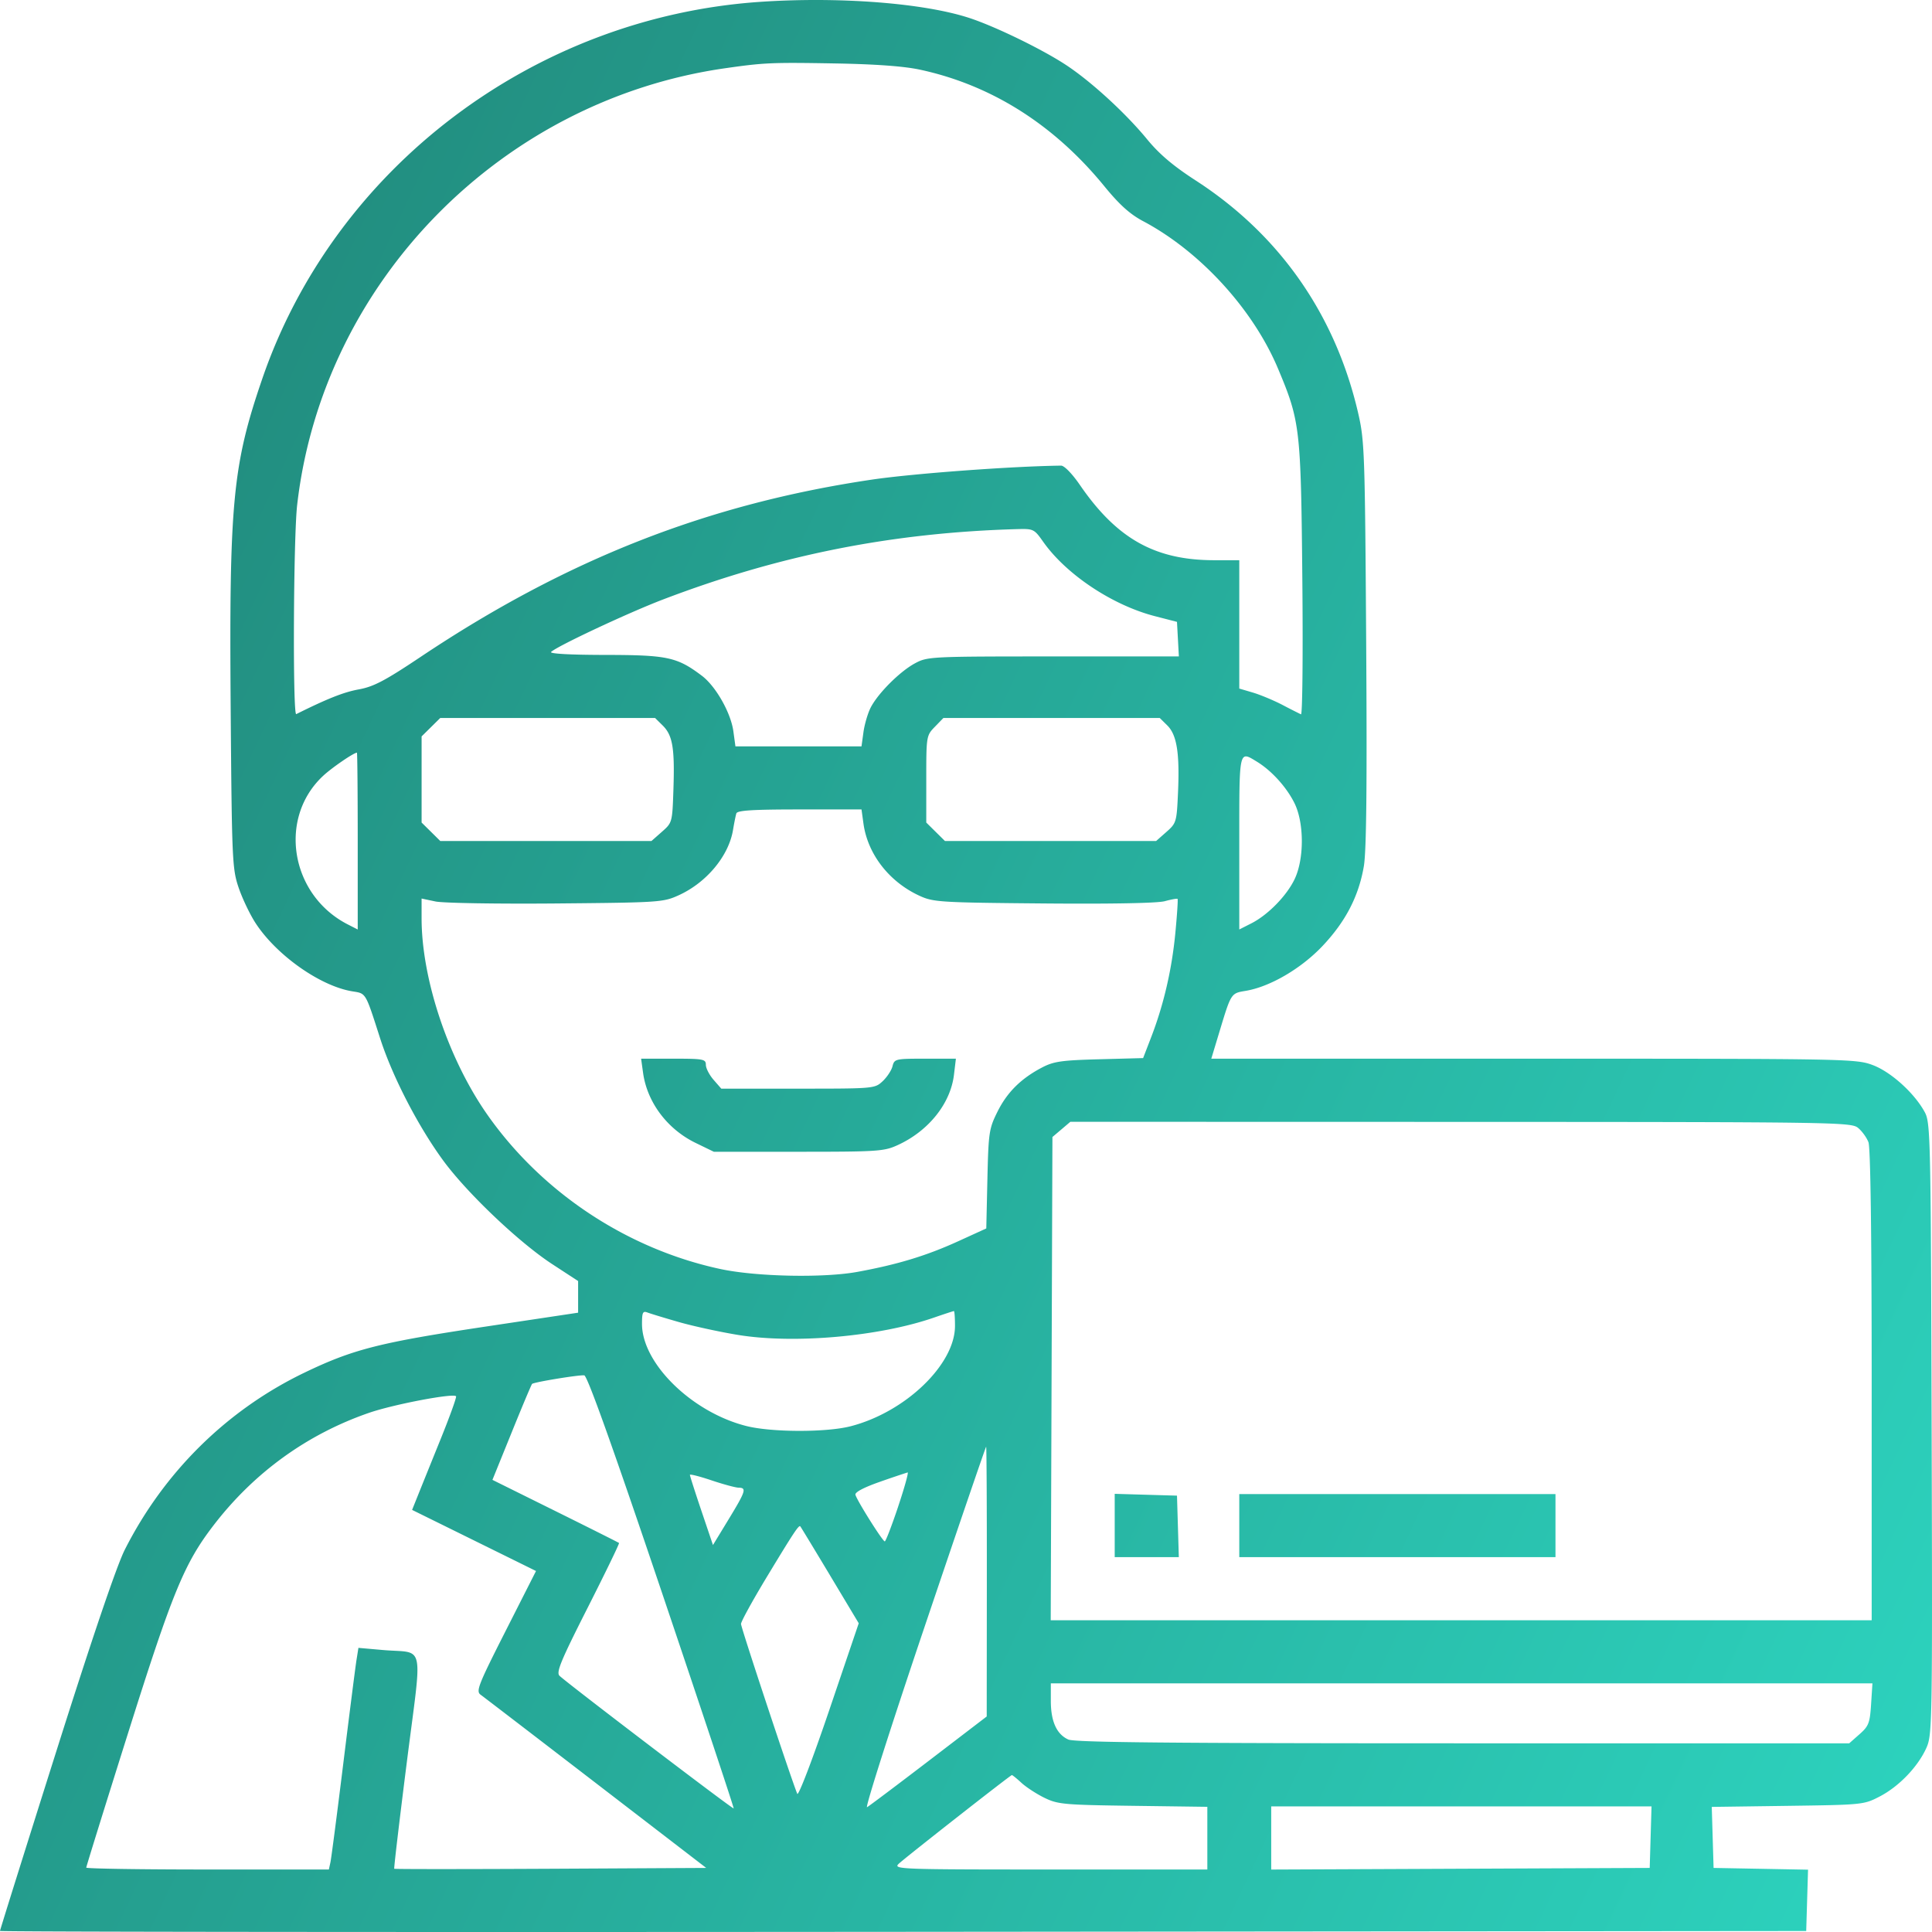 <svg width="140" height="140" fill="none" xmlns="http://www.w3.org/2000/svg"><path fill-rule="evenodd" clip-rule="evenodd" d="M55.06.136c-16.406 1.122-30.816 12.04-36.058 27.32-2.142 6.244-2.401 8.96-2.286 23.889.085 10.966.114 11.611.573 12.968.266.786.817 1.942 1.225 2.57 1.517 2.335 4.697 4.578 7.023 4.954 1 .161.93.042 2.005 3.393.883 2.752 2.728 6.333 4.552 8.835 1.715 2.353 5.5 5.956 7.916 7.534l1.883 1.23v2.293l-6.655 1c-7.719 1.159-9.643 1.647-13.164 3.34-5.616 2.7-10.179 7.195-13.031 12.836-.585 1.156-2.36 6.382-4.976 14.651C1.83 134.019 0 139.857 0 139.924c0 .066 29.45.095 65.443.063l65.442-.058.066-2.222.067-2.223-3.423-.064-3.422-.063-.066-2.211-.066-2.211 5.505-.076c5.448-.075 5.517-.082 6.677-.686 1.391-.724 2.761-2.153 3.372-3.518.426-.951.439-1.771.379-23.119-.059-21.061-.083-22.171-.492-22.933-.744-1.385-2.464-2.94-3.797-3.432-1.197-.443-1.844-.455-24.57-.455h-23.34l.57-1.886c.872-2.886.85-2.85 1.92-3.029 1.76-.293 4.012-1.607 5.562-3.243 1.677-1.771 2.63-3.609 3.002-5.785.188-1.099.237-5.83.17-16.153-.09-13.938-.118-14.695-.593-16.736-1.654-7.105-5.693-12.88-11.75-16.8-1.642-1.062-2.647-1.913-3.53-2.989-1.574-1.916-4.092-4.22-5.909-5.407C75.47 3.545 72.1 1.91 70.245 1.303 66.922.216 60.785-.255 55.06.136zm11.598 4.911c5.177 1.113 9.714 3.979 13.36 8.44 1.104 1.35 1.858 2.03 2.811 2.536 4.135 2.19 7.977 6.39 9.782 10.691 1.603 3.82 1.657 4.289 1.761 15.22.052 5.452.009 9.875-.097 9.83a52.103 52.103 0 01-1.348-.686c-.636-.33-1.6-.732-2.14-.892l-.984-.29v-9.301H88c-4.296 0-7.061-1.547-9.746-5.452-.56-.815-1.134-1.405-1.363-1.402-3.594.046-10.726.573-13.705 1.013-11.895 1.759-22.136 5.78-32.69 12.836-2.605 1.742-3.418 2.169-4.504 2.367-1.087.199-2.257.662-4.525 1.791-.261.13-.205-12.788.066-15.154 1.846-16.139 14.76-29.32 31.006-31.648 2.83-.406 3.386-.43 7.985-.349 2.93.052 4.977.202 6.134.45zm8.927 34.2c1.665 2.372 5.013 4.605 8.102 5.402l1.602.414.068 1.252.068 1.253H76.33c-8.89 0-9.115.01-10.02.495-1.099.588-2.692 2.18-3.22 3.216-.206.406-.44 1.203-.52 1.771l-.142 1.033h-9.136l-.148-1.086c-.183-1.345-1.274-3.269-2.287-4.032-1.795-1.352-2.486-1.501-6.987-1.507-2.559-.003-4.07-.086-3.934-.217.436-.421 5.599-2.841 8.089-3.792 8.471-3.235 16.64-4.857 25.717-5.108 1.139-.031 1.209.003 1.842.906zM48.021 52.572c.72.711.876 1.627.779 4.595-.08 2.428-.084 2.445-.836 3.108l-.756.667H31.904l-.676-.669-.677-.668v-6.243l.677-.668.676-.668h15.564l.553.546zm36.566-.004c.692.685.902 2.001.776 4.866-.095 2.132-.119 2.214-.841 2.851l-.744.657H68.474l-.677-.669-.676-.668v-3.148c0-3.106.008-3.158.622-3.79l.621-.641h15.674l.549.542zm-58.665 8.38v6.407l-.72-.368c-4.155-2.123-5.081-7.698-1.788-10.766.631-.589 2.218-1.676 2.45-1.68.032 0 .058 2.883.058 6.407zm65.154-5.756c1.056.64 2.143 1.837 2.72 2.994.709 1.42.72 4.024.026 5.5-.573 1.214-1.937 2.612-3.151 3.227l-.868.44V61.06c0-6.823-.035-6.662 1.273-5.869zM62.57 59.683c.308 2.22 1.871 4.228 4.075 5.235.995.455 1.488.485 8.979.55 4.907.042 8.252-.02 8.782-.165.47-.129.887-.203.925-.166.038.038-.035 1.153-.162 2.48-.254 2.647-.845 5.193-1.748 7.535l-.586 1.521-3.171.085c-2.731.073-3.306.155-4.148.594-1.526.796-2.535 1.797-3.237 3.21-.608 1.223-.651 1.507-.728 4.877l-.081 3.578-2.002.914c-2.32 1.06-4.4 1.694-7.325 2.232-2.47.454-7.357.352-9.956-.208-6.731-1.45-12.885-5.52-16.845-11.142-2.838-4.03-4.792-9.849-4.792-14.272v-1.429l1.01.213c.554.117 4.486.181 8.736.144 7.502-.067 7.763-.085 8.886-.595 2.019-.918 3.625-2.85 3.935-4.732.084-.503.192-1.043.242-1.2.068-.217 1.19-.286 4.58-.286h4.489l.142 1.027zM46.6 77.746c.297 2.135 1.757 4.08 3.813 5.077l1.315.638h6.134c5.748 0 6.2-.03 7.186-.482 2.238-1.022 3.83-3.01 4.08-5.096l.14-1.167H67.04c-2.158 0-2.23.017-2.366.55-.077.303-.4.791-.717 1.086-.573.532-.624.536-6.134.536h-5.556l-.559-.641c-.307-.353-.559-.841-.559-1.086 0-.411-.176-.445-2.346-.445h-2.346l.143 1.03zm88.042 3.985c.285.234.623.7.752 1.036.151.392.235 6.684.235 17.626v17.018h-59.49l.062-17.51.062-17.509.65-.551.649-.552 28.282.007c27.26.008 28.3.023 28.799.435zM49.186 95.799c1.02.293 2.942.712 4.271.931 4.06.67 10.238.127 14.22-1.251.752-.26 1.403-.473 1.447-.473.044 0 .079.489.078 1.086-.006 2.79-3.6 6.24-7.565 7.26-1.763.454-5.733.444-7.56-.019-3.94-.997-7.555-4.536-7.555-7.395 0-.84.057-.959.404-.826.223.085 1.24.394 2.26.687zm-1.242 19.539c2.904 8.606 5.253 15.673 5.22 15.706-.066.065-12.102-9.102-12.62-9.611-.254-.249.095-1.092 2.04-4.93 1.289-2.546 2.313-4.657 2.273-4.693-.04-.035-2.12-1.078-4.622-2.318l-4.551-2.255 1.39-3.429c.763-1.886 1.43-3.472 1.483-3.524.127-.128 3.366-.66 3.779-.622.221.02 2.048 5.128 5.608 15.676zm-16.018-11.044c-.655 1.619-1.387 3.432-1.627 4.031l-.437 1.088 4.49 2.214 4.49 2.214-2.202 4.343c-1.995 3.938-2.164 4.37-1.81 4.625.216.156 3.981 3.042 8.368 6.415l7.977 6.133-11.274.06c-6.2.032-11.3.032-11.333 0-.033-.033.38-3.526.917-7.762 1.125-8.867 1.35-7.817-1.743-8.089l-1.769-.156-.141.886c-.078.488-.509 3.87-.959 7.517-.449 3.646-.867 6.861-.93 7.144l-.112.514H15.04c-4.835 0-8.79-.061-8.79-.136 0-.075 1.366-4.473 3.038-9.773 3.223-10.223 4.073-12.285 6.206-15.056 2.928-3.804 6.764-6.576 11.239-8.124 1.795-.621 6.21-1.458 6.316-1.197.038.091-.468 1.49-1.123 3.109zM71.51 114.61l-.009 9.773-4.185 3.201c-2.302 1.76-4.32 3.278-4.486 3.373-.165.095 1.696-5.744 4.135-12.974 2.44-7.231 4.462-13.146 4.494-13.146.032 0 .055 4.397.05 9.773zm-17.987-6.807c.595.008.52.247-.727 2.296l-1.132 1.86-.836-2.476c-.459-1.361-.835-2.534-.835-2.607 0-.072.703.106 1.563.395.859.289 1.744.528 1.967.532zm11.559 1.377c-.463 1.383-.899 2.515-.968 2.515-.154 0-2.02-2.966-2.126-3.379-.047-.185.61-.532 1.776-.939a71.375 71.375 0 012.005-.679c.085-.018-.225 1.099-.688 2.482zm15.694 1.364v2.294h4.646l-.066-2.229-.067-2.229-2.256-.065-2.257-.066v2.295zm9.027.008v2.286h22.913v-4.572H89.803v2.286zm-29.663 3.595l2.087 3.481-2.155 6.35c-1.202 3.539-2.22 6.198-2.299 6.007-.429-1.031-4.077-12.042-4.077-12.307 0-.173.85-1.718 1.888-3.434 1.937-3.202 2.299-3.749 2.407-3.64.034.034 1.001 1.629 2.15 3.543zm75.446 9.352c-.088 1.36-.174 1.584-.841 2.172l-.743.656h-27.991c-21.208 0-28.137-.066-28.597-.274-.845-.38-1.267-1.313-1.267-2.801v-1.269h59.537l-.098 1.516zm-61.57 5.691c.345.317 1.095.806 1.668 1.086.971.474 1.406.514 6.423.581l5.381.072v4.542h-11.39c-10.848 0-11.372-.019-10.988-.4.377-.373 8.063-6.402 8.212-6.441.037-.009.35.242.694.56zm45.594 3.938l-.066 2.229-13.713.059-13.714.059v-4.576h27.559l-.066 2.229z" fill="url(#paint0_linear_736_454)"/><defs><linearGradient id="paint0_linear_736_454" x1="0" y1="0" x2="168.577" y2="79.085" gradientUnits="userSpaceOnUse"><stop stop-color="#208275"/><stop offset="1" stop-color="#2DD4BF"/></linearGradient></defs></svg>